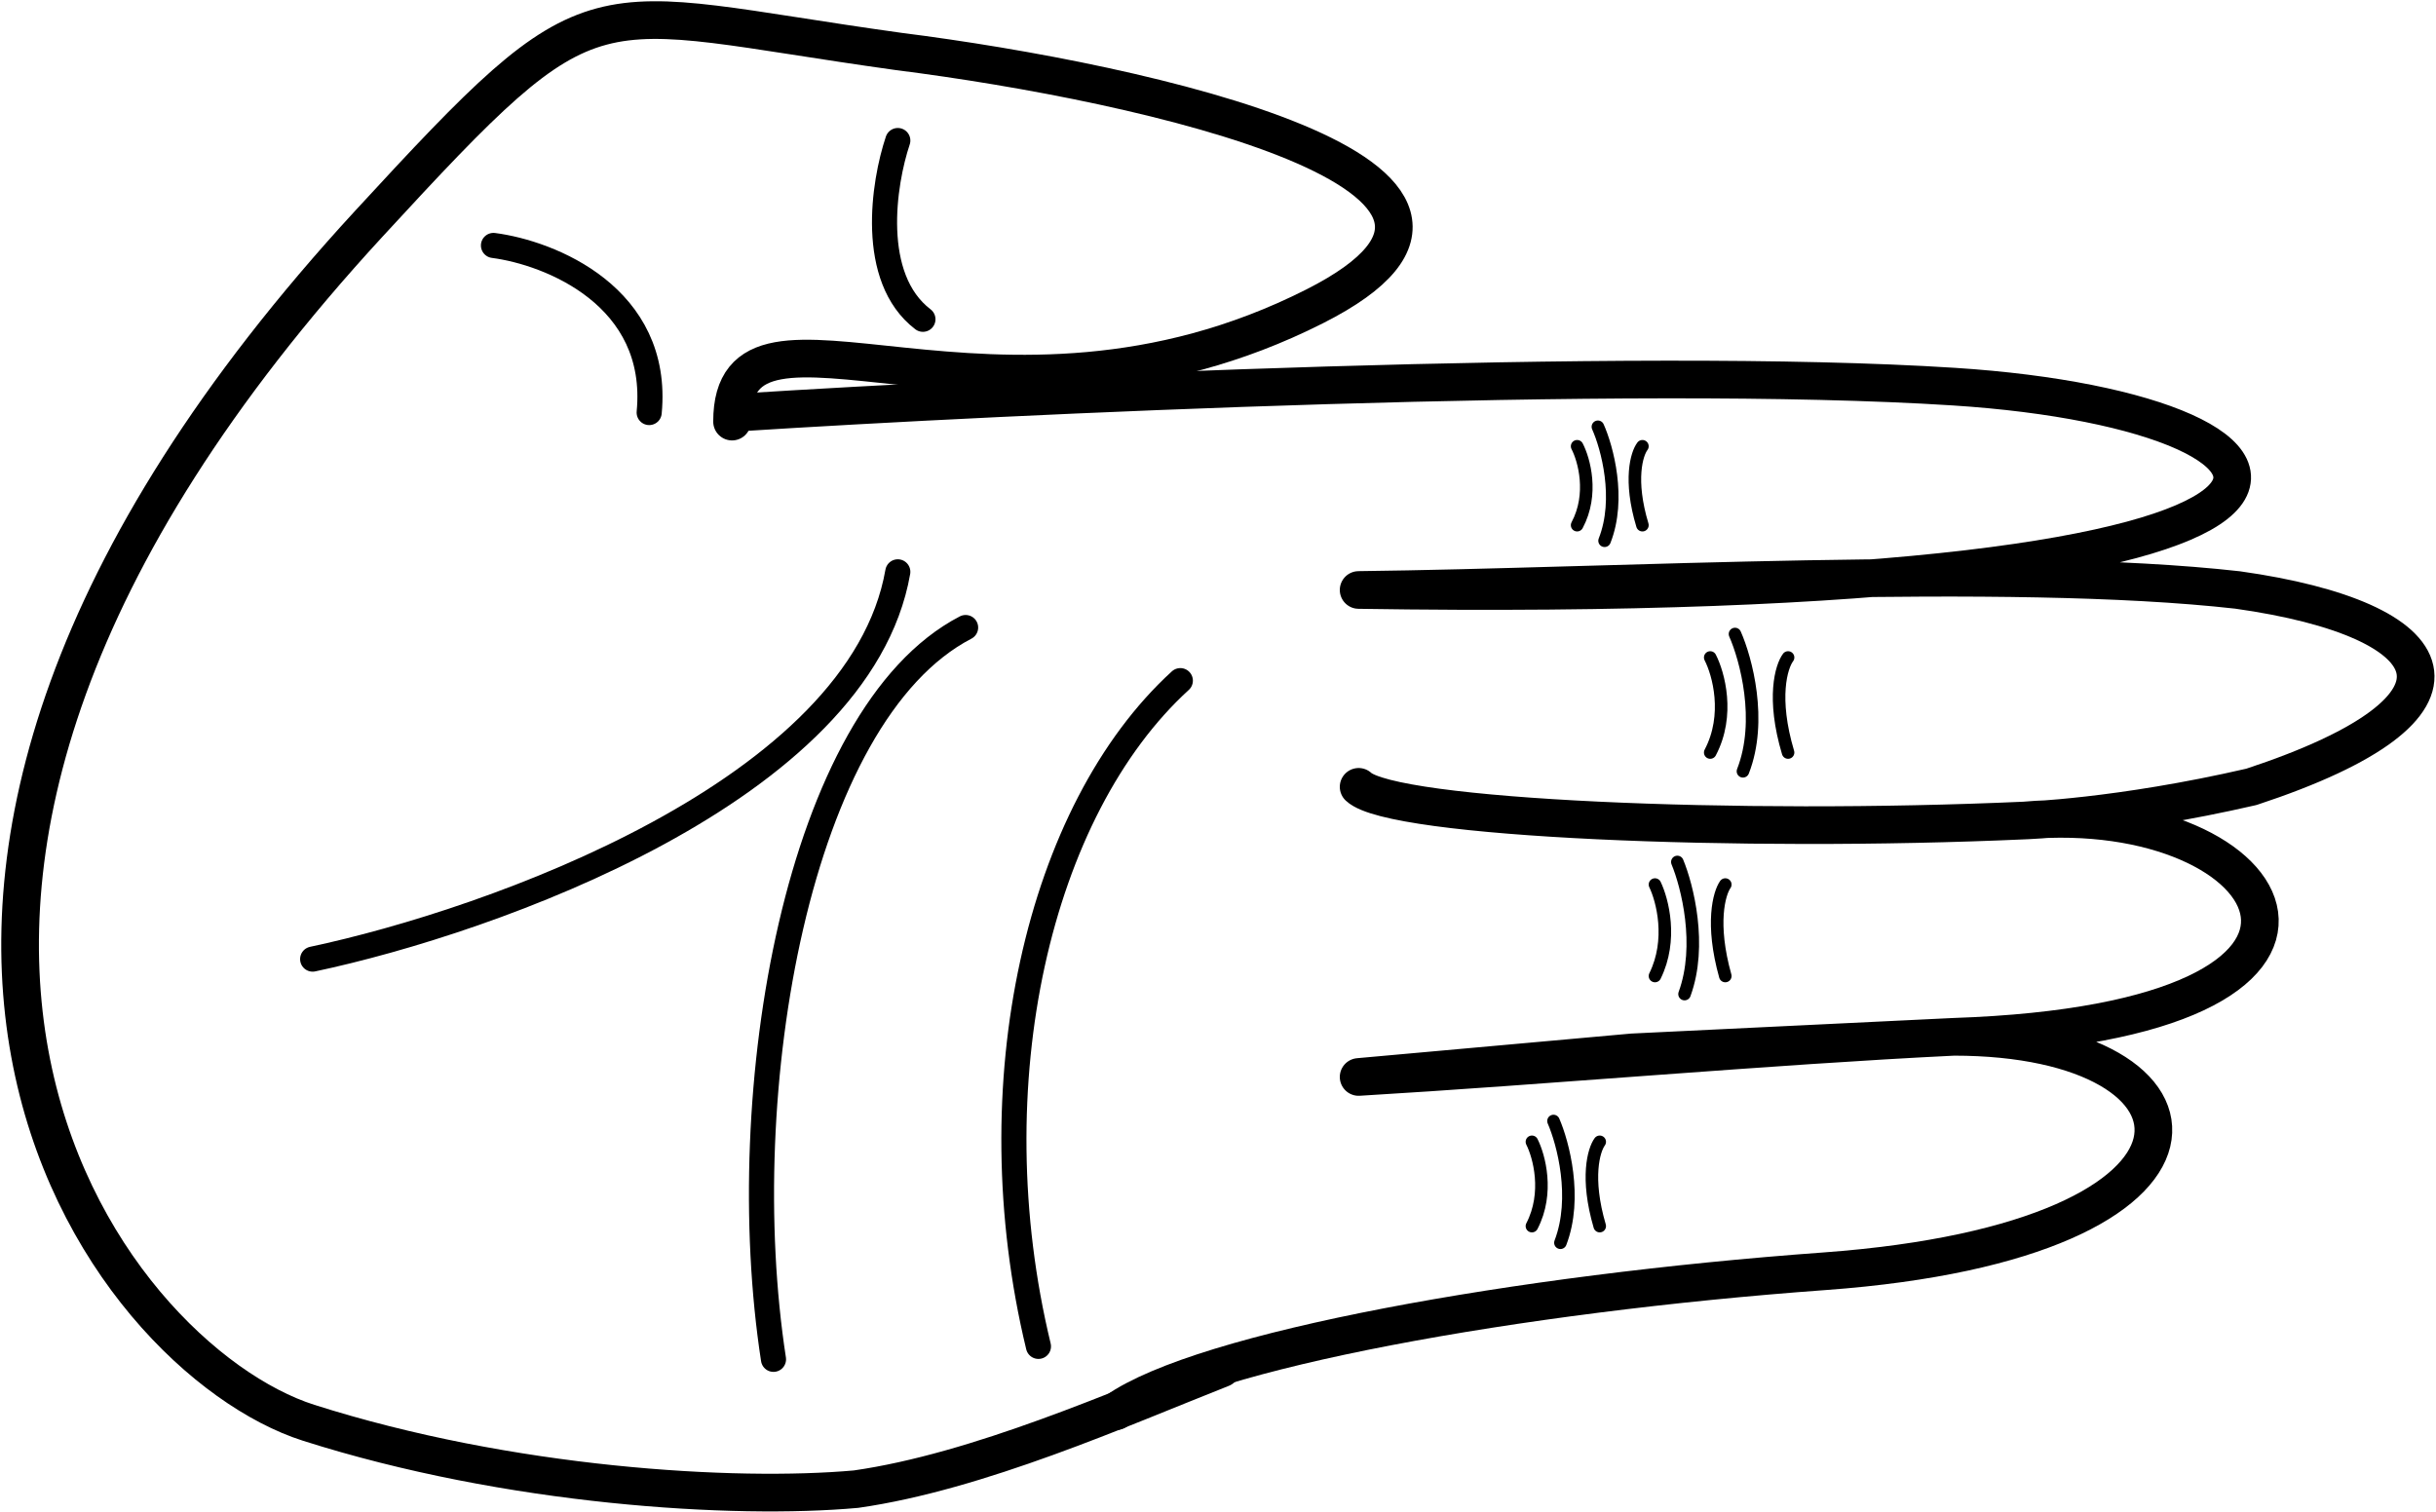 <svg width="970" height="602" viewBox="0 0 970 602" fill="none" xmlns="http://www.w3.org/2000/svg">
<path d="M291.5 167.908C291.5 106.008 396 186.478 523.5 121.999C625.5 70.416 455.575 32.84 357.863 20.5C231.363 2.961 239.363 -11.377 146.863 89.105C-101.356 358.743 43.029 541.193 122.863 566.631C202.696 592.069 292.374 597.448 340.863 593.074C389.408 586.156 446 560.973 486.5 544.982" stroke="black" stroke-width="15" stroke-linecap="round" stroke-linejoin="round"/>
<path d="M294 164.297C401.833 157.419 649.6 145.727 778 153.981C938.5 164.297 974.5 241.672 541 234.966C642.059 233.815 799 224.607 891 234.966C974.705 246.747 993.708 281.361 896.5 313.373C843.5 325.606 806 326.785 806 326.785M541 313.373C554.55 326.081 692.705 331.877 806 326.785M778 412.929C961.5 406.739 909.651 317.641 806 326.785M778 412.929L650 419.119L541 428.919C613.073 424.658 706 416.41 778 412.929ZM778 412.929C887 412.929 896.5 493.914 726.5 506.294C604.304 515.193 479 537.76 444.5 562.004" stroke="black" stroke-width="15" stroke-linecap="round" stroke-linejoin="round"/>
<path d="M384.5 249.925C317.5 284.688 291.6 434.903 308 541.371M124.5 381.979C195.833 366.848 342.3 314.817 357.5 227.745M357.5 55.972C351.833 72.823 345.9 110.651 367.5 127.157M196.5 97.755C219 100.678 262.9 118.079 258.5 164.297M470 271.075C413.5 322.658 388.3 431.808 413.5 536.213" stroke="black" stroke-width="10" stroke-linecap="round" stroke-linejoin="round"/>
<path d="M681 261.851C684.288 268.238 688.891 284.751 681 299.706M690.864 252.505C695.208 262.319 701.925 286.994 694.034 307.183M712 261.851C709.299 265.434 705.518 278.021 712 299.706" stroke="black" stroke-width="5" stroke-linecap="round" stroke-linejoin="round"/>
<path d="M610 454.746C612.864 460.41 616.873 475.053 610 488.315M618.591 446.458C622.375 455.161 628.225 477.043 621.352 494.946M637 454.746C634.648 457.924 631.355 469.086 637 488.315" stroke="black" stroke-width="5" stroke-linecap="round" stroke-linejoin="round"/>
<path d="M628 177.731C630.758 183.033 634.618 196.742 628 209.157M636.273 169.971C639.917 178.119 645.55 198.604 638.932 215.365M654 177.731C651.735 180.705 648.564 191.155 654 209.157" stroke="black" stroke-width="5" stroke-linecap="round" stroke-linejoin="round"/>
<path d="M659 352.285C661.97 358.431 666.127 374.321 659 388.711M667.909 343.291C671.833 352.735 677.9 376.479 670.773 395.906M687 352.285C684.561 355.733 681.145 367.845 687 388.711" stroke="black" stroke-width="5" stroke-linecap="round" stroke-linejoin="round"/>
</svg>
